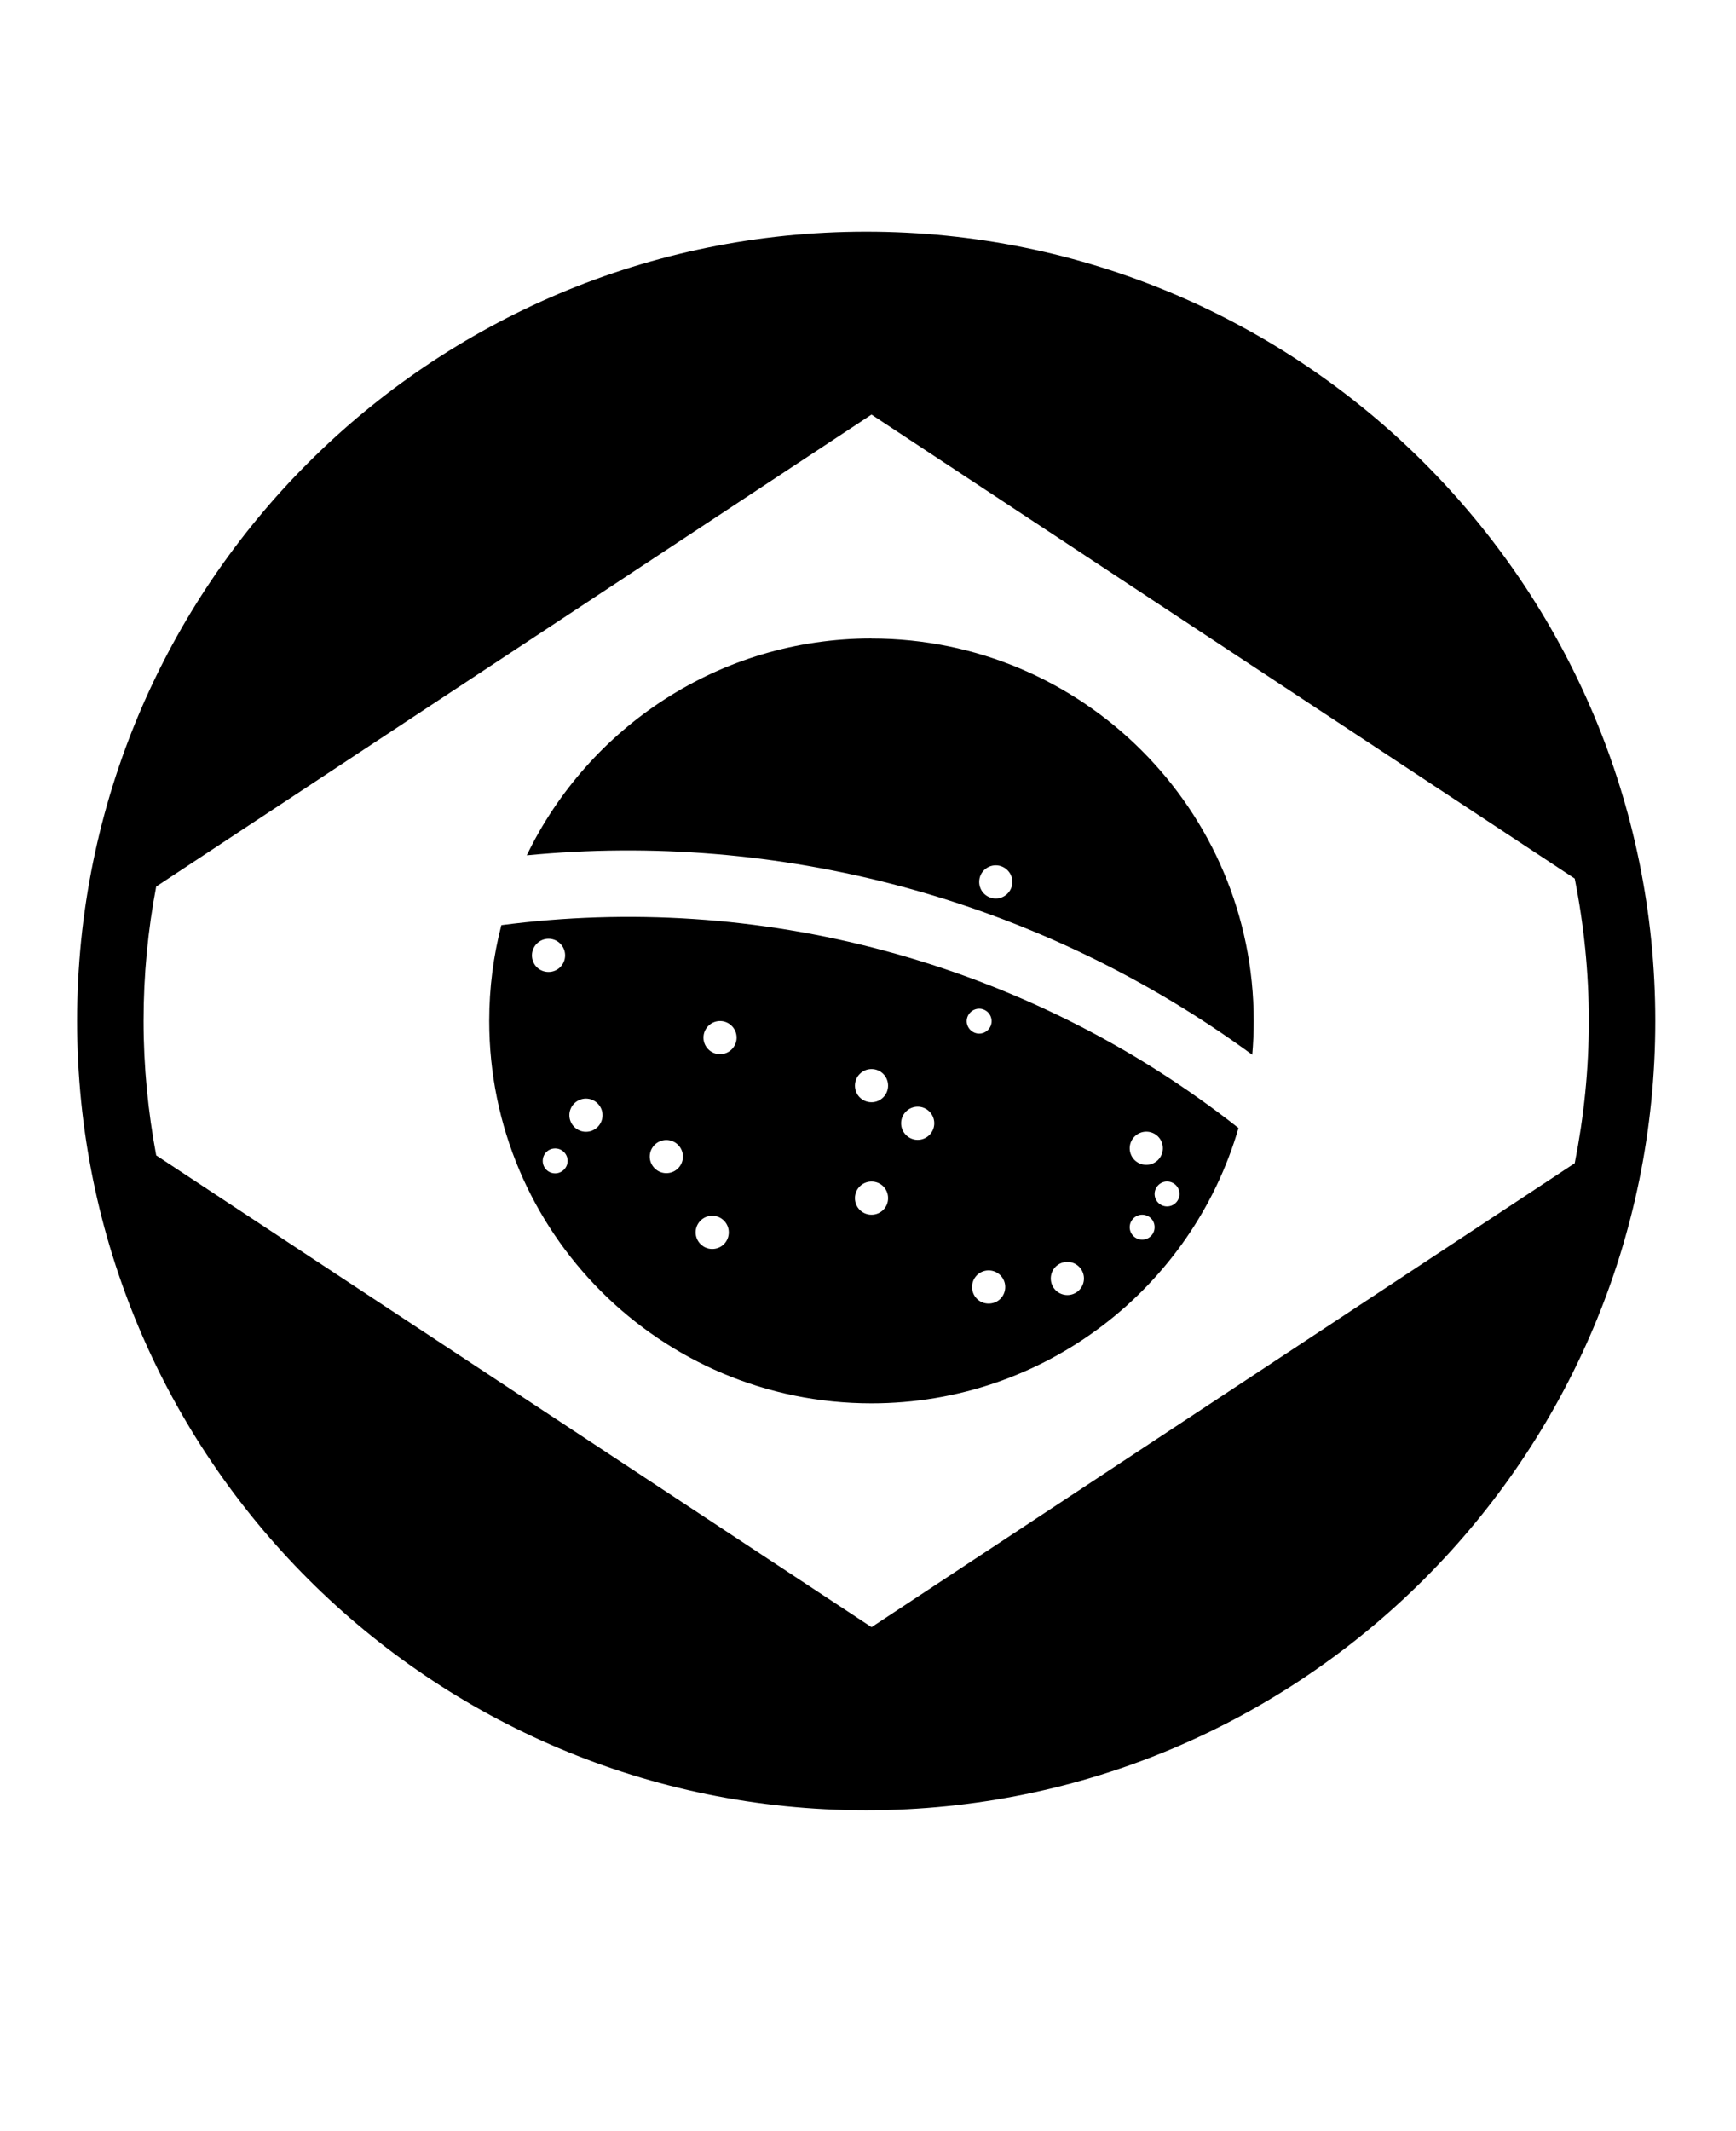 <?xml version="1.0" encoding="utf-8"?>
<svg xmlns="http://www.w3.org/2000/svg" version="1.1" viewBox="-5.0 -10.0 110.0 135.0">
  <path d="M 49.886 4.675 C 22.265 4.675 -0.114 27.054 -0.114 54.675 C -0.114 82.296 22.265 104.675 49.886 104.675 C 77.507 104.675 99.886 82.284 99.886 54.675 C 99.886 27.066 77.495 4.675 49.886 4.675 Z M 50.222 93.073 L 4.898 63.19 C 4.382 60.432 4.097 57.58 4.097 54.674 C 4.097 51.768 4.371 48.916 4.898 46.159 L 50.222 16.264 L 94.781 45.655 C 95.359 48.569 95.675 51.58 95.675 54.674 C 95.675 57.768 95.359 60.768 94.781 63.686 L 50.222 93.077 L 50.222 93.073 Z"/>
  <path d="M 26.769 48.601 C 26.265 50.55 25.999 52.57 25.999 54.675 C 25.999 68.054 36.831 78.898 50.222 78.898 C 61.242 78.898 70.55 71.531 73.476 61.457 C 66.867 56.246 59.203 52.406 51.011 50.215 C 43.105 48.09 34.831 47.551 26.769 48.606 L 26.769 48.601 Z M 28.706 50.519 C 28.706 49.941 29.179 49.468 29.757 49.468 C 30.335 49.468 30.808 49.941 30.808 50.519 C 30.808 51.097 30.343 51.57 29.757 51.57 C 29.167 51.57 28.706 51.105 28.706 50.519 Z M 30.179 64.328 C 29.738 64.328 29.39 63.98 29.39 63.539 C 29.39 63.097 29.738 62.75 30.179 62.75 C 30.621 62.75 30.968 63.109 30.968 63.539 C 30.968 63.968 30.609 64.328 30.179 64.328 Z M 32.128 61.695 C 31.55 61.695 31.078 61.222 31.078 60.644 C 31.078 60.066 31.55 59.593 32.128 59.593 C 32.706 59.593 33.179 60.066 33.179 60.644 C 33.179 61.222 32.714 61.695 32.128 61.695 Z M 37.222 64.316 C 36.644 64.316 36.171 63.843 36.171 63.265 C 36.171 62.687 36.644 62.215 37.222 62.215 C 37.8 62.215 38.273 62.687 38.273 63.265 C 38.273 63.843 37.808 64.316 37.222 64.316 Z M 40.128 69.117 C 39.55 69.117 39.078 68.644 39.078 68.066 C 39.078 67.488 39.55 67.015 40.128 67.015 C 40.706 67.015 41.179 67.48 41.179 68.066 C 41.179 68.656 40.714 69.117 40.128 69.117 Z M 40.624 56.781 C 40.046 56.781 39.574 56.308 39.574 55.73 C 39.574 55.152 40.046 54.679 40.624 54.679 C 41.203 54.679 41.675 55.152 41.675 55.73 C 41.675 56.308 41.203 56.781 40.624 56.781 Z M 50.222 66.949 C 49.632 66.949 49.171 66.476 49.171 65.898 C 49.171 65.32 49.636 64.847 50.222 64.847 C 50.812 64.847 51.273 65.312 51.273 65.898 C 51.273 66.488 50.8 66.949 50.222 66.949 Z M 69.738 65.633 C 69.738 66.062 69.391 66.422 68.949 66.422 C 68.508 66.422 68.16 66.062 68.16 65.633 C 68.16 65.203 68.519 64.843 68.949 64.843 C 69.379 64.843 69.738 65.191 69.738 65.633 Z M 67.633 61.687 C 68.223 61.687 68.683 62.16 68.683 62.738 C 68.683 63.316 68.219 63.789 67.633 63.789 C 67.043 63.789 66.582 63.316 66.582 62.738 C 66.582 62.16 67.055 61.687 67.633 61.687 Z M 67.371 66.949 C 67.812 66.949 68.16 67.297 68.16 67.738 C 68.16 68.179 67.812 68.527 67.371 68.527 C 66.93 68.527 66.582 68.168 66.582 67.738 C 66.582 67.308 66.941 66.949 67.371 66.949 Z M 62.633 69.937 C 63.211 69.937 63.683 70.41 63.683 70.988 C 63.683 71.566 63.211 72.039 62.633 72.039 C 62.055 72.039 61.582 71.574 61.582 70.988 C 61.582 70.398 62.055 69.937 62.633 69.937 Z M 58.695 71.527 C 58.695 72.117 58.23 72.578 57.644 72.578 C 57.055 72.578 56.594 72.113 56.594 71.527 C 56.594 70.937 57.066 70.476 57.644 70.476 C 58.222 70.476 58.695 70.949 58.695 71.527 Z M 57.043 53.898 C 57.473 53.898 57.832 54.246 57.832 54.687 C 57.832 55.129 57.473 55.476 57.043 55.476 C 56.613 55.476 56.254 55.117 56.254 54.687 C 56.254 54.257 56.613 53.898 57.043 53.898 Z M 53.148 60.105 C 53.726 60.105 54.199 60.578 54.199 61.156 C 54.199 61.734 53.726 62.207 53.148 62.207 C 52.57 62.207 52.098 61.734 52.098 61.156 C 52.098 60.578 52.57 60.105 53.148 60.105 Z M 50.223 59.824 C 49.633 59.824 49.172 59.351 49.172 58.773 C 49.172 58.195 49.637 57.722 50.223 57.722 C 50.812 57.722 51.273 58.195 51.273 58.773 C 51.273 59.351 50.801 59.824 50.223 59.824 Z"/>
  <path d="M 50.222 30.445 C 40.601 30.445 32.296 36.066 28.378 44.183 C 36.304 43.413 44.366 44.077 52.105 46.152 C 60.136 48.3 67.695 51.941 74.347 56.816 C 74.409 56.12 74.441 55.405 74.441 54.679 C 74.441 41.3 63.597 30.449 50.218 30.449 L 50.222 30.445 Z M 58.097 46.918 C 57.519 46.918 57.046 46.453 57.046 45.867 C 57.046 45.277 57.519 44.816 58.097 44.816 C 58.675 44.816 59.148 45.289 59.148 45.867 C 59.148 46.445 58.675 46.918 58.097 46.918 Z"/>
</svg>